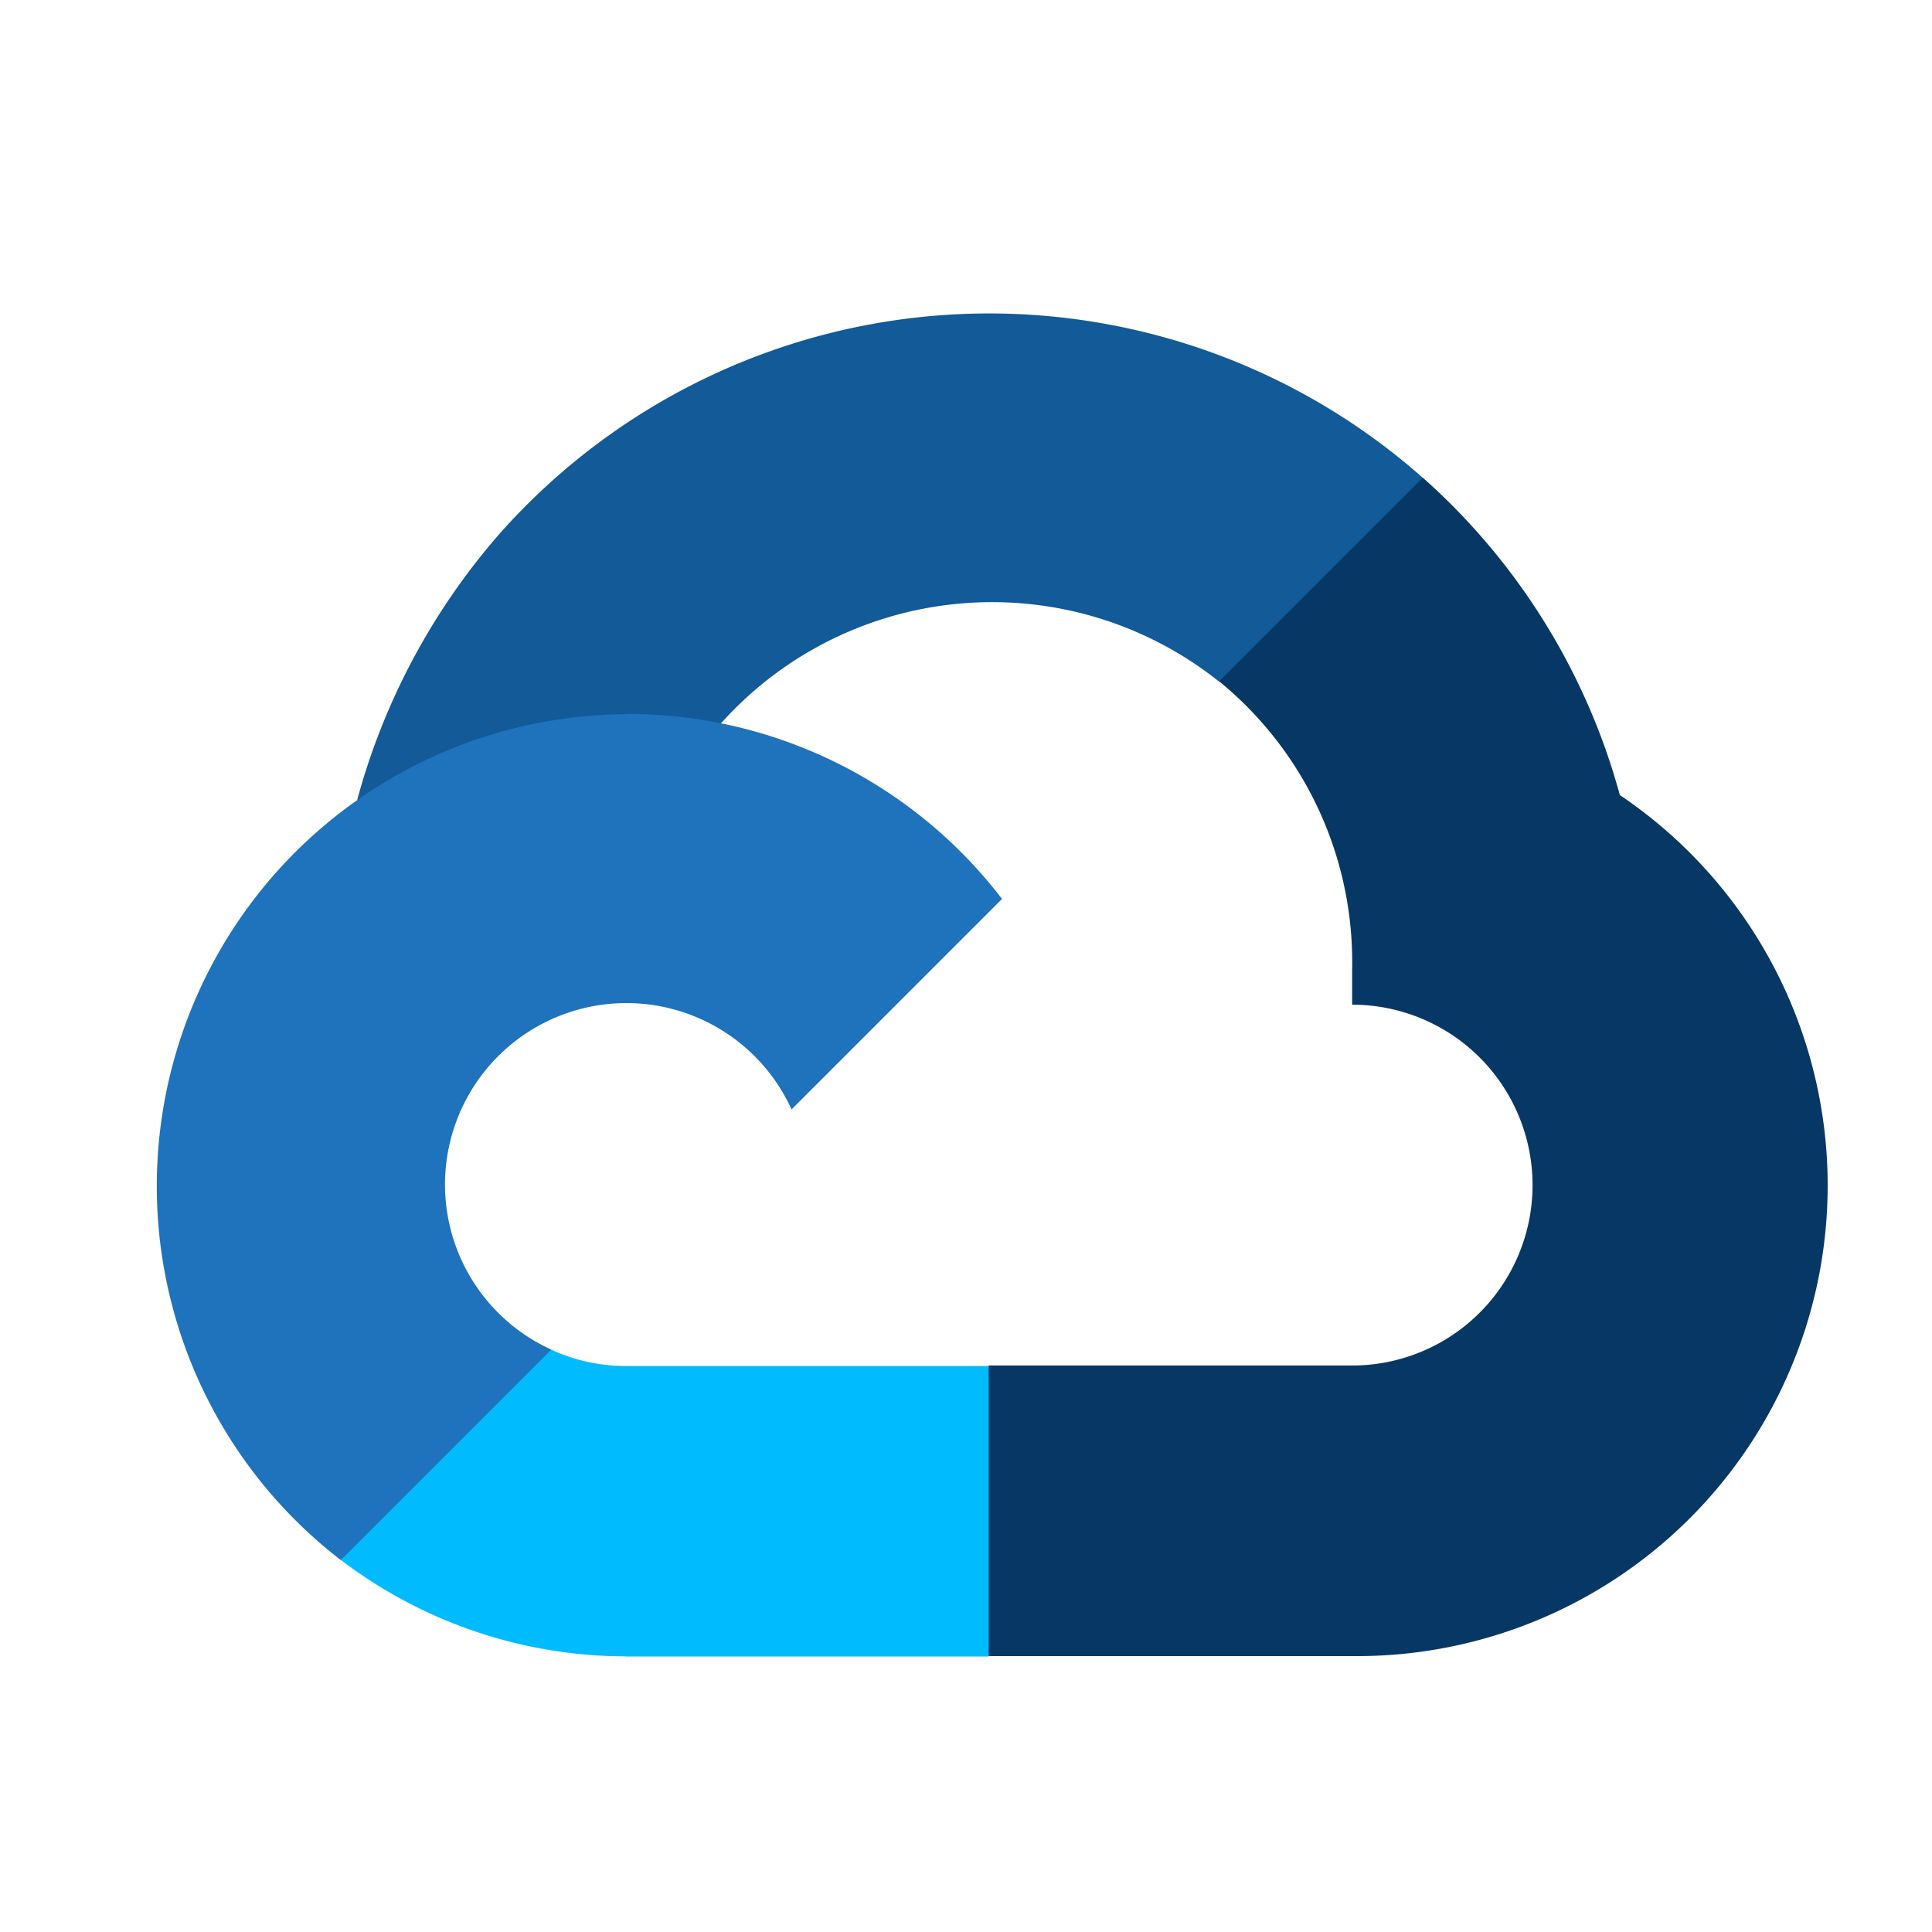 <svg xmlns="http://www.w3.org/2000/svg" width="37" height="37" viewBox="0 0 37 37">
  <g id="icon_iblinfotech_technology_cloud_google_cloud" transform="translate(-341 -343)">
    <rect id="Rectangle_857" data-name="Rectangle 857" width="37" height="37" transform="translate(341 343)" fill="none"/>
    <g id="google_cloud" data-name="google cloud" transform="translate(344.013 348.991)">
      <path id="Path_215" data-name="Path 215" d="M289.641,7.111l2.781-2.782.185-1.171a12.53,12.53,0,0,0-17.695,1.09A12.846,12.846,0,0,0,272.2,9.331l1-.141,5.563-.916.429-.439a6.968,6.968,0,0,1,9.515-.772Z" transform="translate(-268.373 0)" fill="#125a98"/>
      <path id="Path_216" data-name="Path 216" d="M1093.974,229.29a12.531,12.531,0,0,0-3.777-6.09l-3.9,3.9a6.939,6.939,0,0,1,2.547,5.5v.693a3.455,3.455,0,1,1,0,6.91h-6.957l-.683.742v4.168l.683.655h6.958a9.013,9.013,0,0,0,5.134-16.484" transform="translate(-1065.962 -220.043)" fill="#073865"/>
      <path id="Path_217" data-name="Path 217" d="M255.556,1413.076h6.95v-5.563h-6.95a3.425,3.425,0,0,1-1.425-.312l-.986.3-2.8,2.78-.244.947a9.02,9.02,0,0,0,5.456,1.845" transform="translate(-246.585 -1387.343)" fill="#00bcff"/>
      <path id="Path_218" data-name="Path 218" d="M8.971,544.3a9.038,9.038,0,0,0-5.456,16.2l4.031-4.031a3.474,3.474,0,1,1,4.6-4.6l4.031-4.031a9.029,9.029,0,0,0-7.2-3.543" transform="translate(0 -536.613)" fill="#1e73bc"/>
    </g>
  </g>
</svg>
